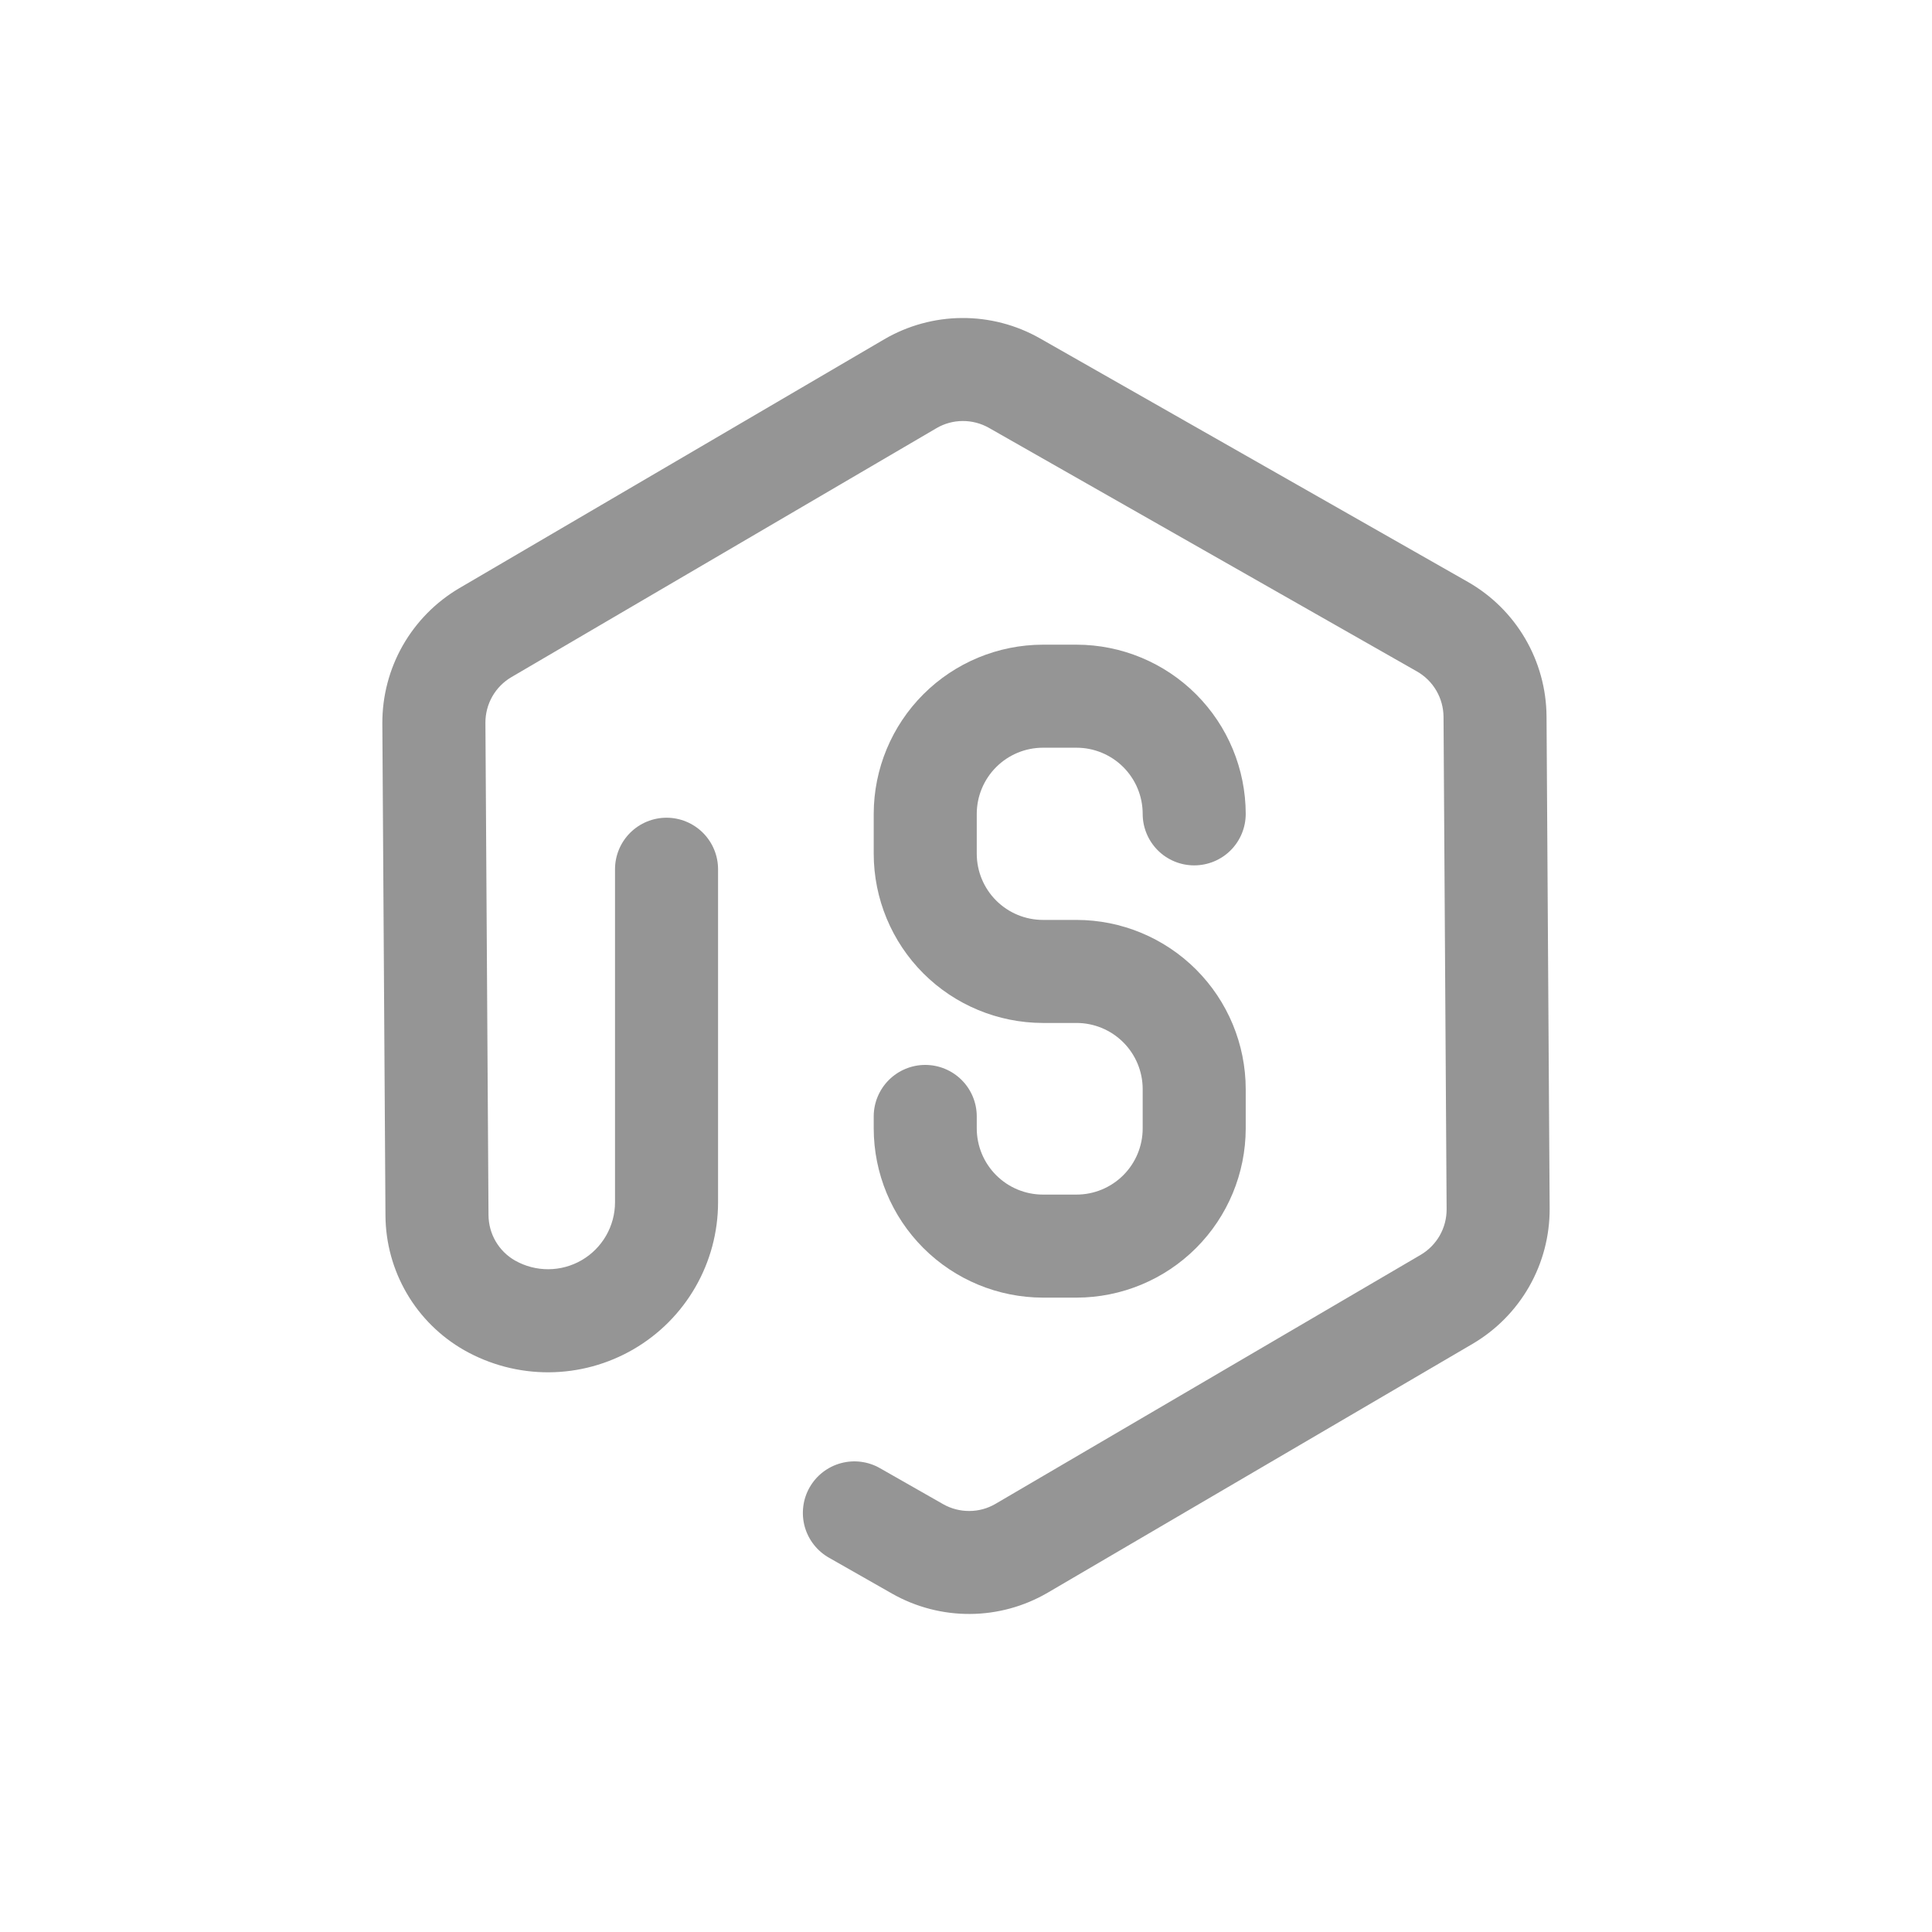 <svg width="60" height="60" viewBox="0 0 60 60" fill="none" xmlns="http://www.w3.org/2000/svg">
<path d="M28.734 33.072C28.31 33.072 27.903 33.241 27.603 33.541C27.303 33.841 27.134 34.248 27.134 34.672V35.045C27.136 36.438 27.69 37.773 28.675 38.758C29.66 39.743 30.996 40.297 32.389 40.299H33.433C34.826 40.297 36.161 39.743 37.146 38.758C38.131 37.773 38.685 36.438 38.687 35.045V33.823C38.685 32.43 38.131 31.095 37.146 30.11C36.161 29.125 34.826 28.57 33.433 28.569H32.389C31.844 28.568 31.322 28.352 30.937 27.967C30.552 27.582 30.335 27.06 30.334 26.515V25.275C30.335 24.73 30.552 24.208 30.937 23.823C31.322 23.438 31.844 23.221 32.389 23.221H33.433C33.977 23.221 34.5 23.438 34.885 23.823C35.27 24.208 35.487 24.73 35.487 25.275C35.487 25.7 35.656 26.107 35.956 26.407C36.256 26.707 36.663 26.875 37.087 26.875C37.511 26.875 37.919 26.707 38.219 26.407C38.519 26.107 38.687 25.7 38.687 25.275C38.685 23.882 38.131 22.547 37.146 21.562C36.161 20.577 34.826 20.023 33.433 20.021H32.389C30.996 20.023 29.66 20.577 28.675 21.562C27.69 22.547 27.136 23.882 27.134 25.275V26.515C27.136 27.908 27.69 29.244 28.675 30.229C29.66 31.213 30.996 31.767 32.389 31.769H33.433C33.977 31.769 34.5 31.986 34.885 32.371C35.27 32.756 35.487 33.279 35.487 33.823V35.045C35.487 35.59 35.27 36.112 34.885 36.497C34.5 36.882 33.977 37.099 33.433 37.099H32.389C31.844 37.099 31.322 36.882 30.937 36.497C30.552 36.112 30.335 35.59 30.334 35.045V34.672C30.334 34.248 30.166 33.841 29.866 33.541C29.566 33.241 29.159 33.072 28.734 33.072Z" fill="#959595"/>
<path d="M14.412 41.929C15.215 42.385 16.123 42.623 17.047 42.618C17.97 42.613 18.876 42.366 19.674 41.902C20.473 41.438 21.135 40.773 21.596 39.972C22.057 39.172 22.299 38.265 22.3 37.342V26.995C22.3 26.571 22.131 26.164 21.831 25.864C21.531 25.564 21.124 25.395 20.7 25.395C20.276 25.395 19.869 25.564 19.569 25.864C19.269 26.164 19.1 26.571 19.1 26.995V37.342C19.099 37.705 19.003 38.062 18.822 38.376C18.64 38.691 18.38 38.953 18.066 39.135C17.752 39.318 17.395 39.415 17.032 39.417C16.669 39.419 16.311 39.326 15.995 39.147C15.747 39.006 15.54 38.801 15.395 38.554C15.251 38.308 15.174 38.028 15.171 37.742L15.075 22.445C15.074 22.159 15.148 21.878 15.289 21.629C15.431 21.381 15.635 21.174 15.882 21.029L29.082 13.298C29.329 13.153 29.609 13.076 29.895 13.075C30.181 13.073 30.462 13.146 30.711 13.287L44.006 20.853C44.254 20.994 44.461 21.199 44.605 21.445C44.75 21.692 44.827 21.973 44.83 22.258L44.926 37.555C44.927 37.841 44.853 38.122 44.712 38.371C44.57 38.619 44.366 38.826 44.119 38.971L30.919 46.702C30.672 46.847 30.392 46.924 30.106 46.925C29.82 46.927 29.538 46.854 29.29 46.713L27.336 45.6C27.153 45.494 26.951 45.425 26.742 45.398C26.533 45.37 26.32 45.385 26.116 45.44C25.912 45.495 25.721 45.59 25.554 45.719C25.387 45.848 25.248 46.009 25.143 46.193C25.039 46.376 24.971 46.578 24.946 46.788C24.92 46.998 24.936 47.21 24.992 47.414C25.049 47.617 25.145 47.807 25.276 47.973C25.406 48.139 25.569 48.278 25.753 48.381L27.707 49.493C28.444 49.911 29.279 50.128 30.126 50.123C30.974 50.118 31.805 49.89 32.537 49.463L45.737 41.732C46.467 41.302 47.072 40.689 47.492 39.952C47.911 39.215 48.129 38.382 48.126 37.534L48.029 22.24C48.022 21.393 47.793 20.562 47.365 19.831C46.937 19.099 46.324 18.493 45.588 18.073L32.293 10.506C31.556 10.088 30.722 9.871 29.874 9.876C29.027 9.881 28.195 10.109 27.463 10.536L14.263 18.267C13.533 18.697 12.928 19.311 12.508 20.047C12.089 20.784 11.871 21.617 11.874 22.465L11.971 37.76C11.978 38.608 12.207 39.439 12.635 40.17C13.063 40.902 13.676 41.508 14.412 41.929Z" fill="#959595"/>
</svg>
